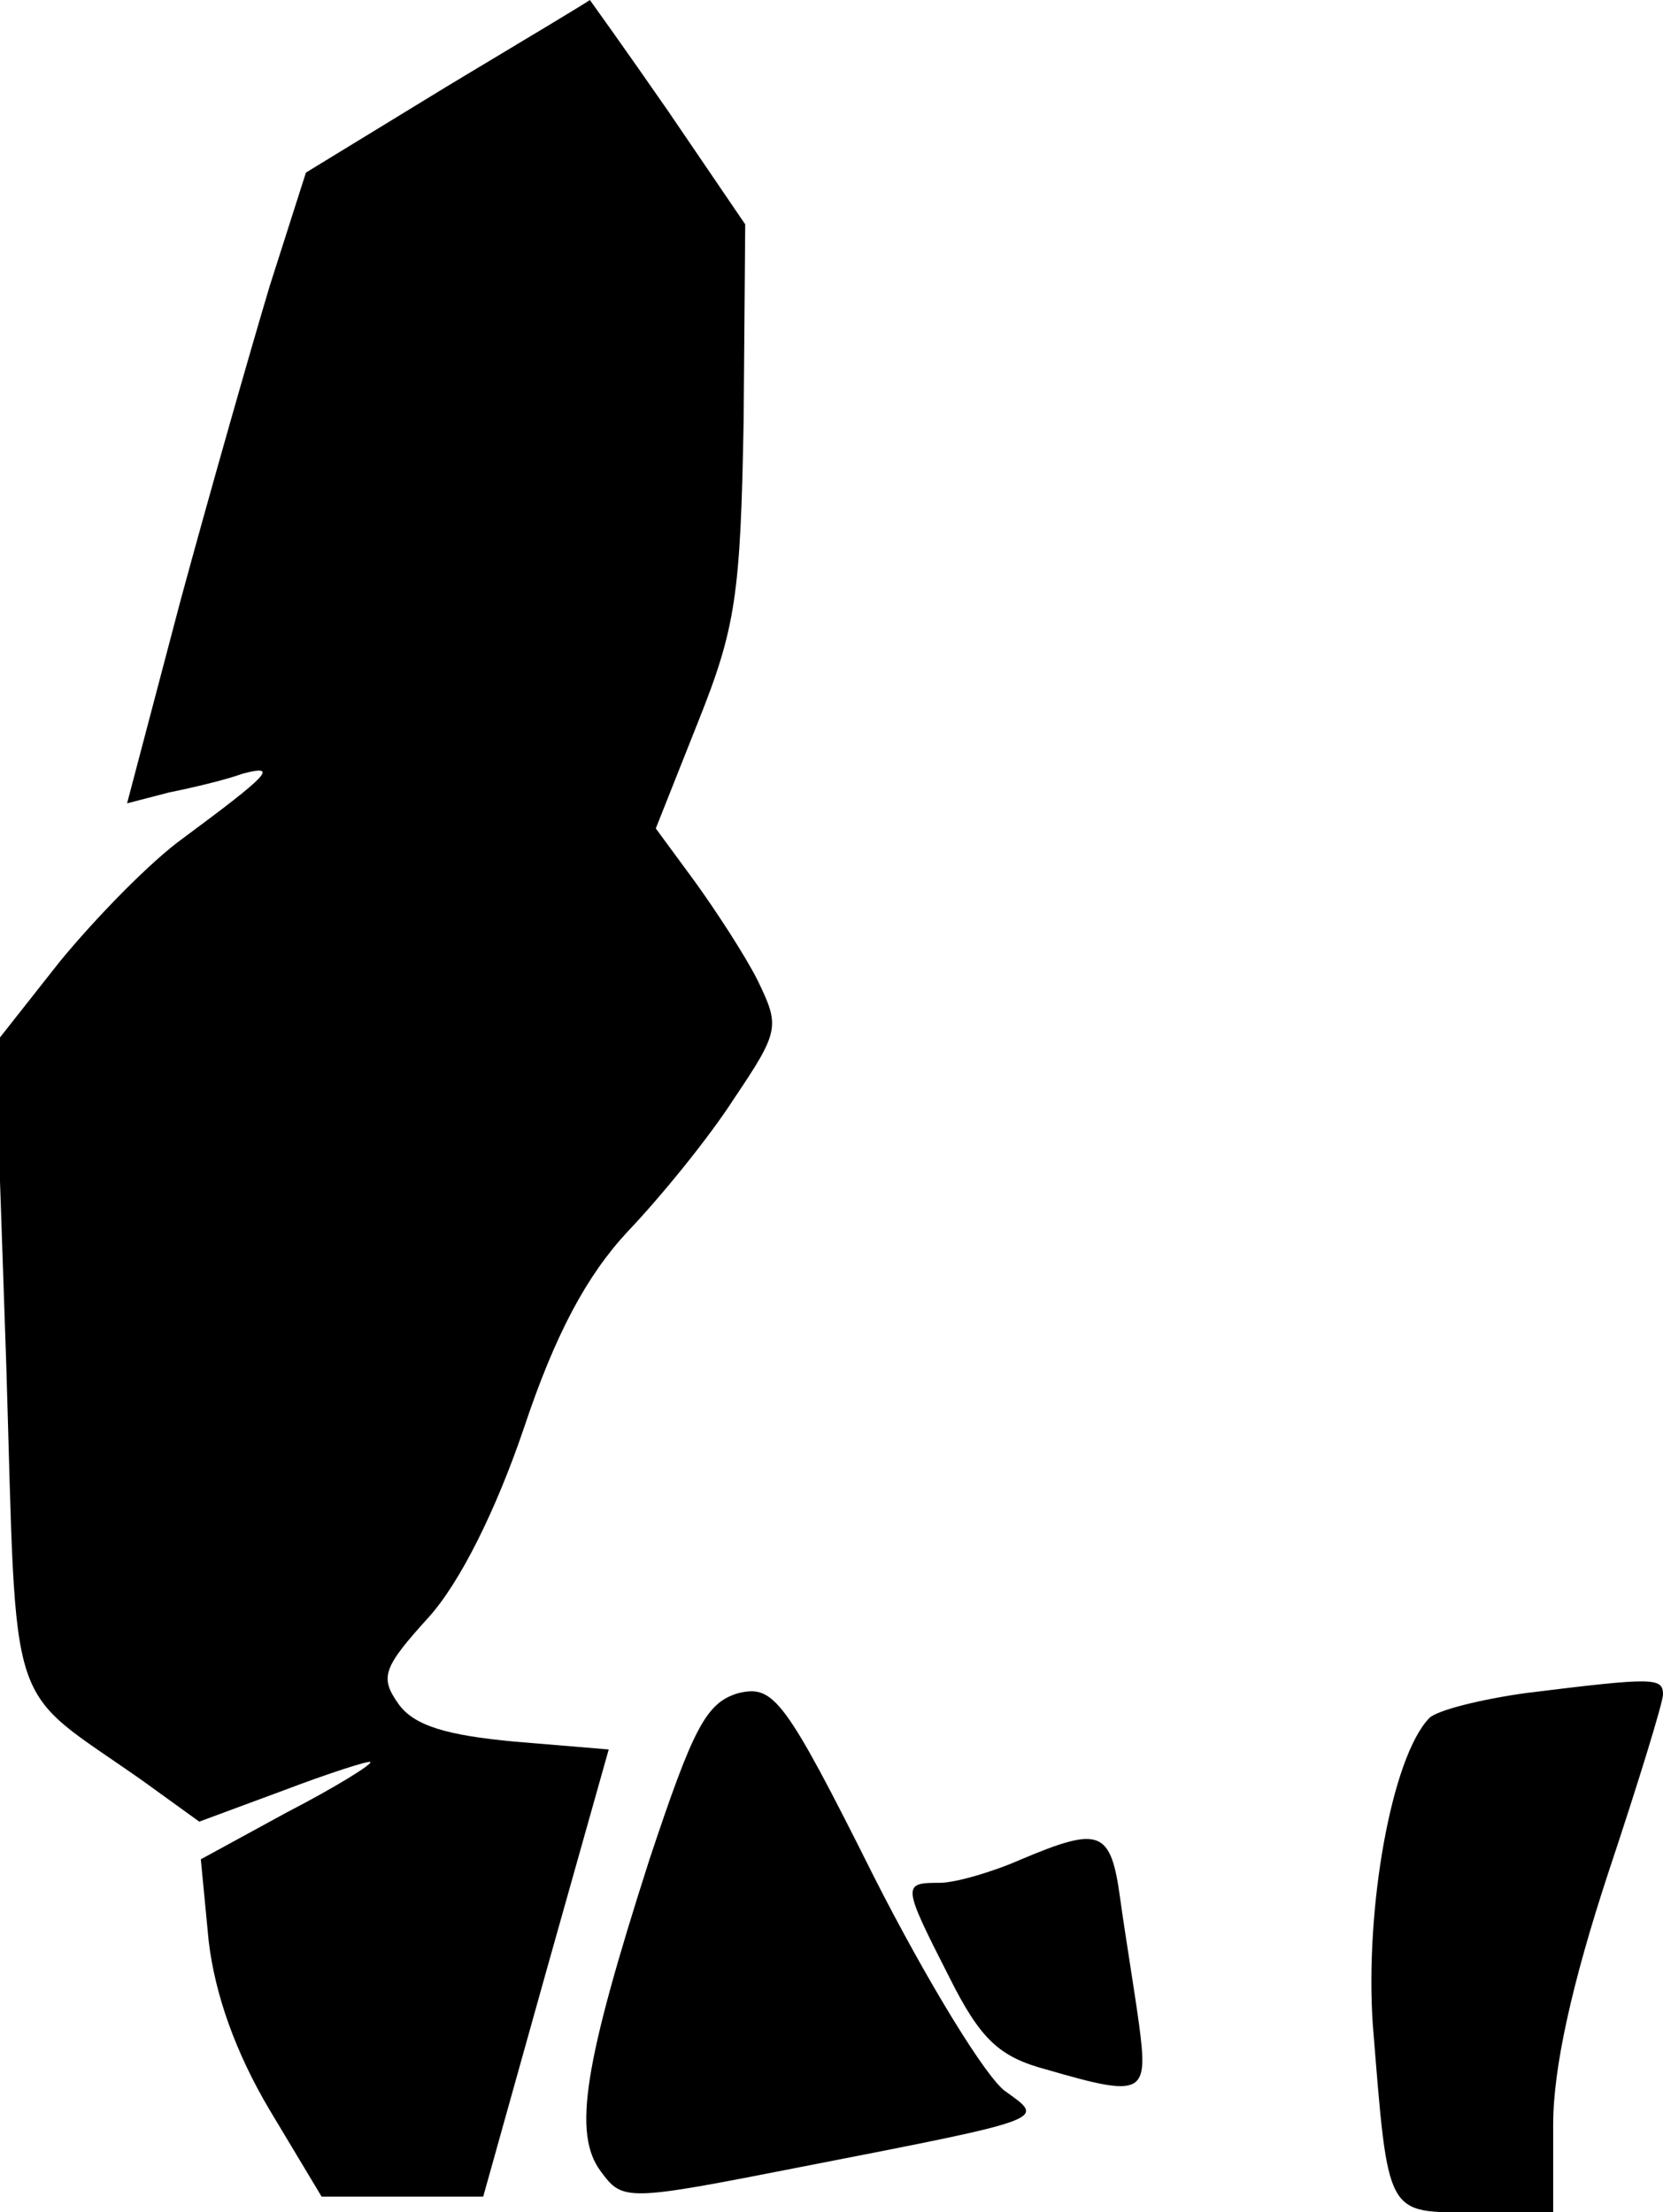 <?xml version="1.0" standalone="no"?>
<!DOCTYPE svg PUBLIC "-//W3C//DTD SVG 20010904//EN"
 "http://www.w3.org/TR/2001/REC-SVG-20010904/DTD/svg10.dtd">
<svg version="1.0" xmlns="http://www.w3.org/2000/svg"
 width="106pt" height="141pt" viewBox="0 0 106 141"
 preserveAspectRatio="xMidYMid meet">
<g transform="translate(0,141) scale(0.1,-0.1)"
fill="#000000" stroke="none">
<path fill="#000000" stroke="none" d="M285 1355 l-90 -55 -23 -72 c-12 -40
-38 -131 -57 -201 l-34 -129 27 7 c15 3 36 8 47 12 23 6 16 -1 -38 -41 -21
-15 -56 -51 -79 -79 l-41 -52 7 -205 c7 -229 -1 -203 87 -265 l36 -26 54 20
c29 11 54 19 55 18 2 -1 -22 -16 -53 -32 l-55 -30 5 -52 c4 -34 17 -71 39
-108 l33 -55 51 0 52 0 40 143 40 142 -60 5 c-43 4 -64 10 -74 24 -12 17 -10
23 19 55 20 22 43 68 61 121 20 60 40 97 66 125 21 22 52 60 68 85 29 43 29
46 15 75 -8 16 -27 45 -40 63 l-25 34 27 68 c24 60 27 81 29 192 l1 125 -49
72 c-27 39 -50 71 -50 71 -1 -1 -41 -25 -91 -55z"/>
<path fill="#000000" stroke="none" d="M471 331 c-21 -6 -29 -22 -57 -106 -42
-131 -49 -175 -31 -199 14 -19 16 -19 128 3 159 31 155 30 130 48 -12 8 -50
70 -84 137 -57 114 -64 122 -86 117z"/>
<path fill="#000000" stroke="none" d="M973 331 c-29 -4 -57 -11 -62 -16 -24
-25 -41 -121 -36 -195 10 -124 8 -120 65 -120 l50 0 0 56 c0 36 12 90 35 160
19 57 35 109 35 114 0 11 -6 11 -87 1z"/>
<path fill="#000000" stroke="none" d="M651 225 c-18 -8 -42 -15 -52 -15 -24
0 -24 -1 6 -60 20 -40 32 -51 62 -59 62 -18 65 -16 59 29 -3 22 -9 58 -12 80
-6 44 -13 46 -63 25z"/>
</g>
</svg>
